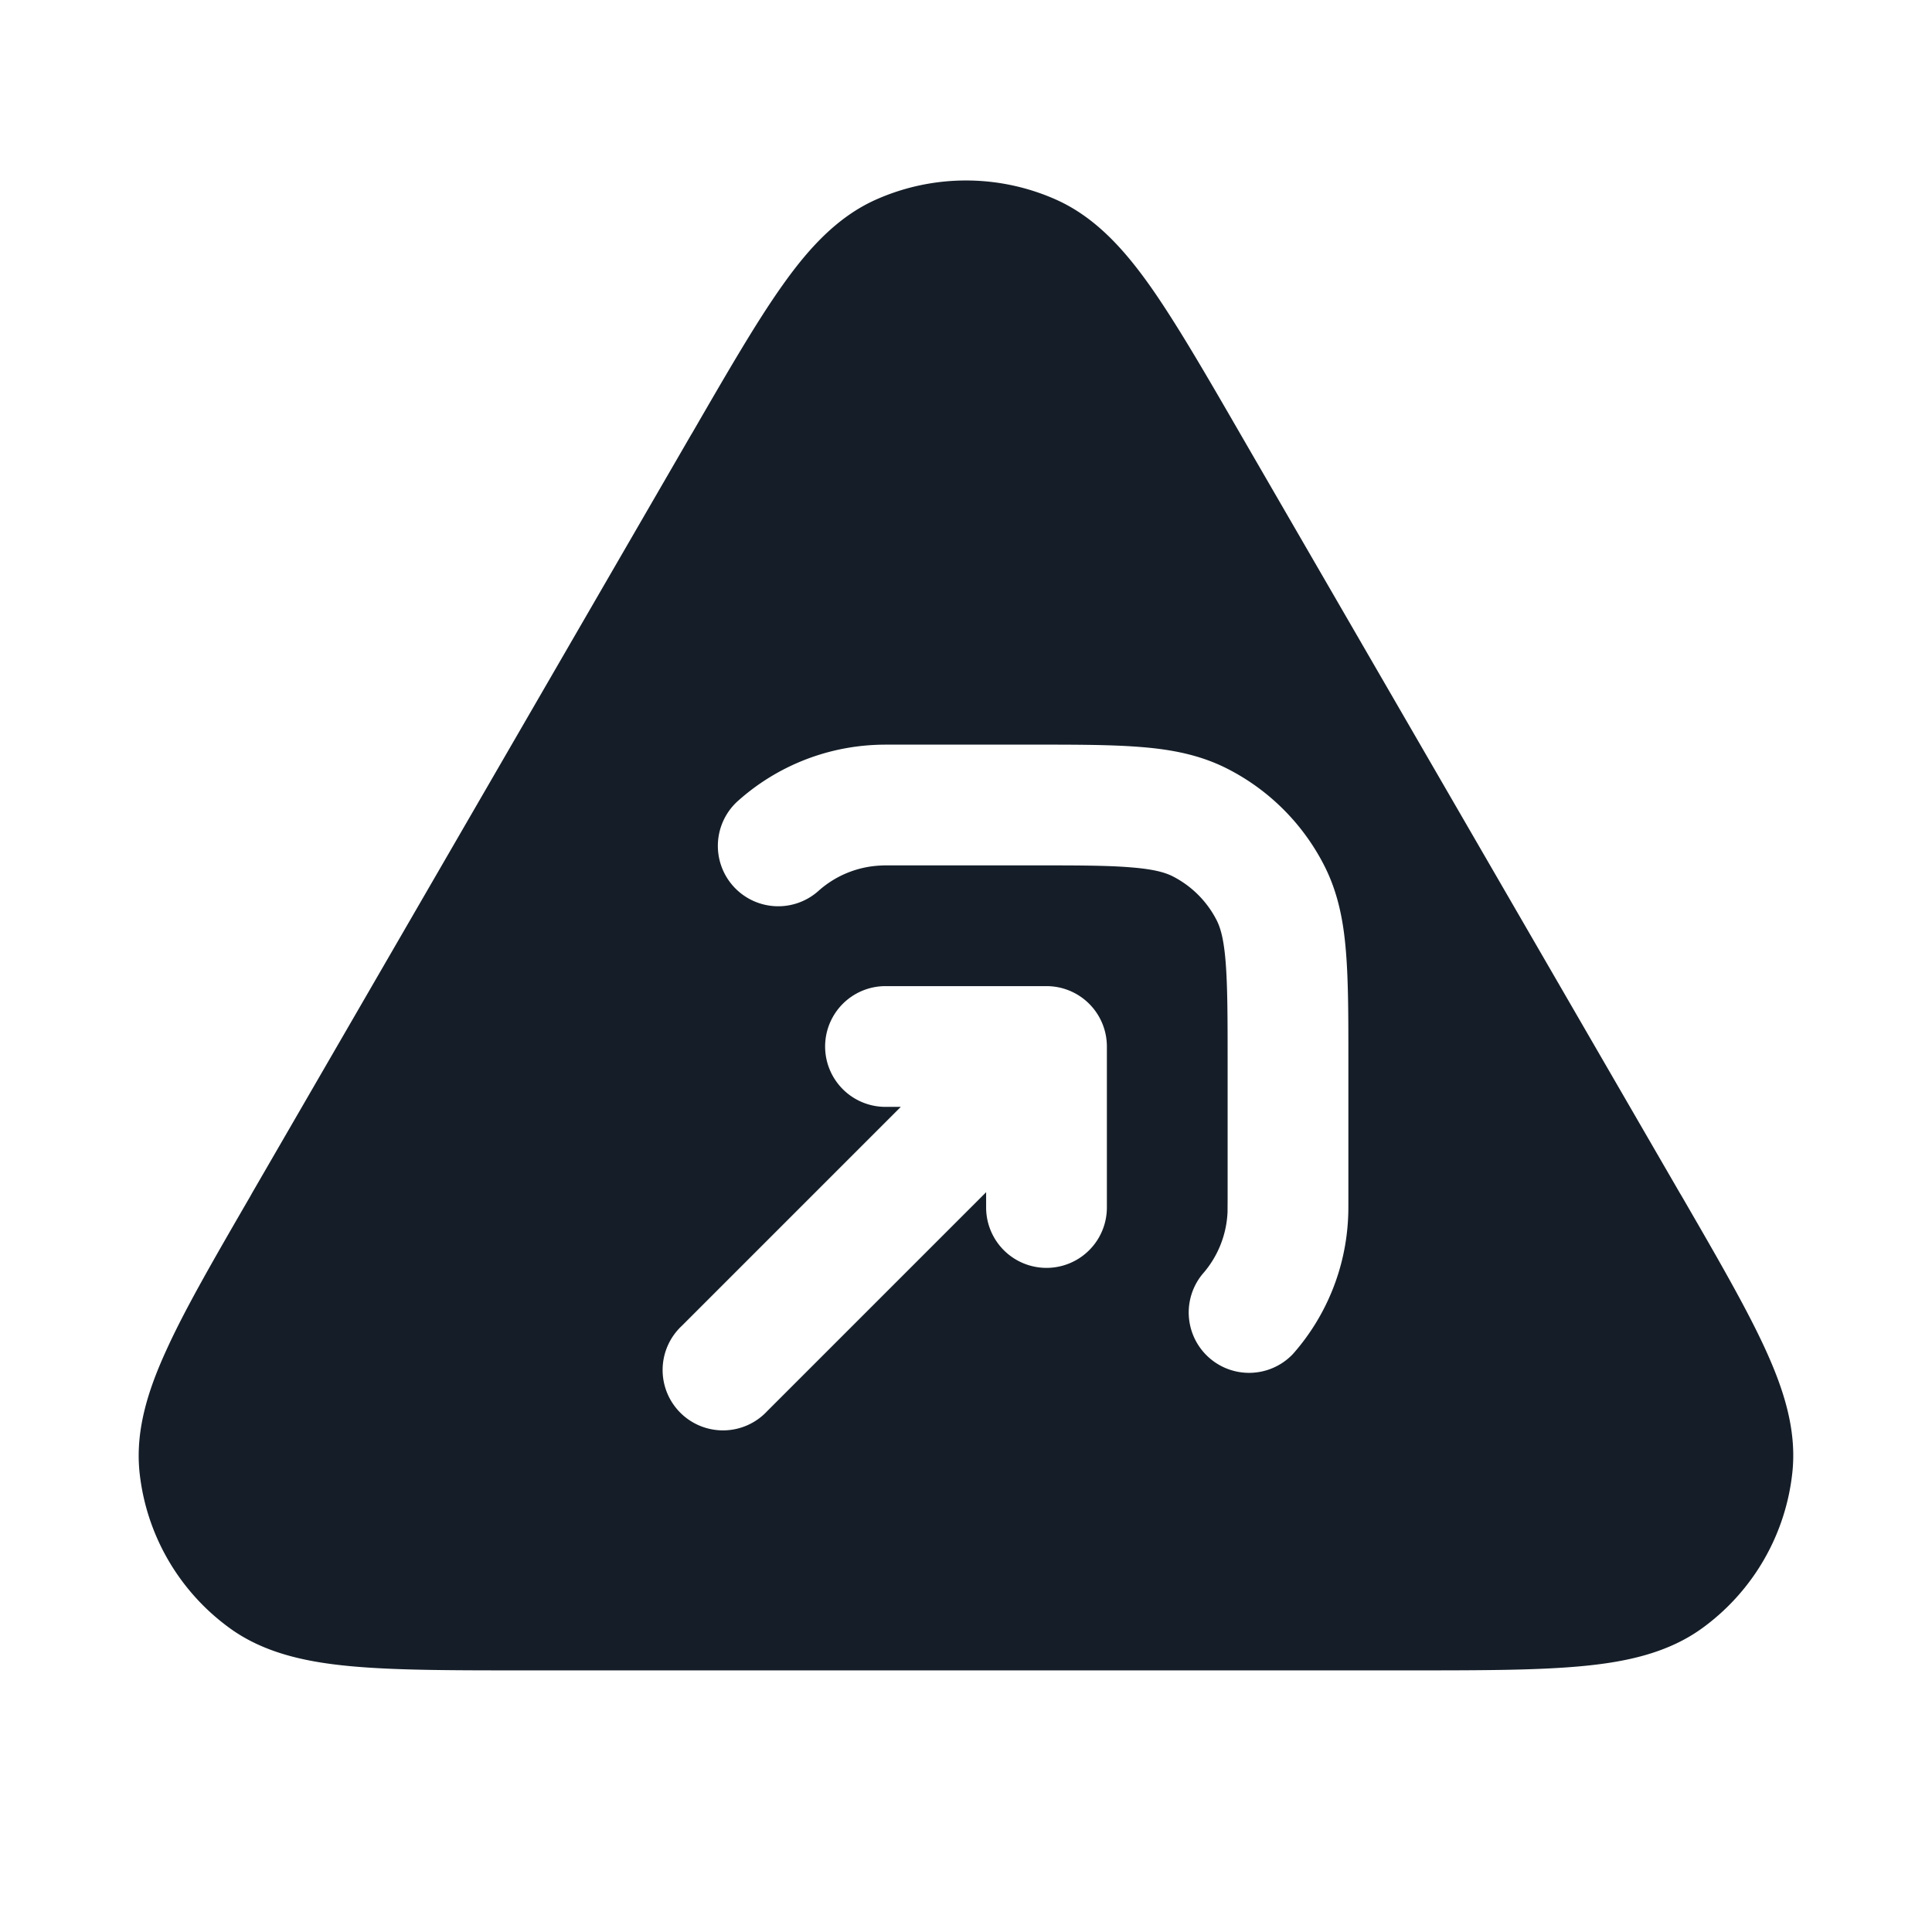 <svg viewBox="0 0 24 24" fill="none" xmlns="http://www.w3.org/2000/svg"><path fill-rule="evenodd" clip-rule="evenodd" d="M13.117 2.479a2.75 2.75 0 0 0-2.234 0c-.485.216-.844.614-1.167 1.071-.322.454-.677 1.068-1.115 1.825l-.02.033-5.45 9.413-.018.033c-.44.76-.797 1.375-1.03 1.882-.237.51-.404 1.02-.35 1.55a2.75 2.75 0 0 0 1.119 1.938c.43.313.956.424 1.515.475.556.051 1.267.051 2.145.051h10.976c.878 0 1.59 0 2.145-.051.56-.051 1.085-.162 1.515-.475a2.75 2.75 0 0 0 1.118-1.939c.055-.529-.112-1.04-.348-1.55-.234-.506-.59-1.121-1.03-1.881l-.02-.033-5.45-9.413-.019-.033c-.438-.758-.793-1.37-1.114-1.825-.324-.457-.683-.855-1.168-1.071ZM11.111 9.25h-.016c-.087 0-.155 0-.215.003a2.744 2.744 0 0 0-1.7.685.75.75 0 1 0 .993 1.124 1.24 1.24 0 0 1 .772-.31c.024-.002.055-.002.166-.002H12.8c.572 0 .957 0 1.252.025.288.023.425.065.516.111.235.12.426.311.546.546.046.091.088.228.111.515.024.296.025.68.025 1.253v1.689l-.001.166a1.243 1.243 0 0 1-.311.772.75.75 0 0 0 1.124.992 2.744 2.744 0 0 0 .685-1.7c.003-.06.003-.127.003-.214V13.17c0-.535 0-.98-.03-1.345-.03-.38-.098-.736-.27-1.073a2.75 2.75 0 0 0-1.202-1.202c-.337-.172-.693-.24-1.073-.27-.365-.03-.81-.03-1.345-.03h-1.719ZM11 13.75a.75.75 0 0 1 0-1.5h2a.75.75 0 0 1 .75.75v2a.75.75 0 1 1-1.5 0v-.19l-2.72 2.72a.75.75 0 1 1-1.06-1.06l2.72-2.72H11Z" fill="#151E28"/></svg>